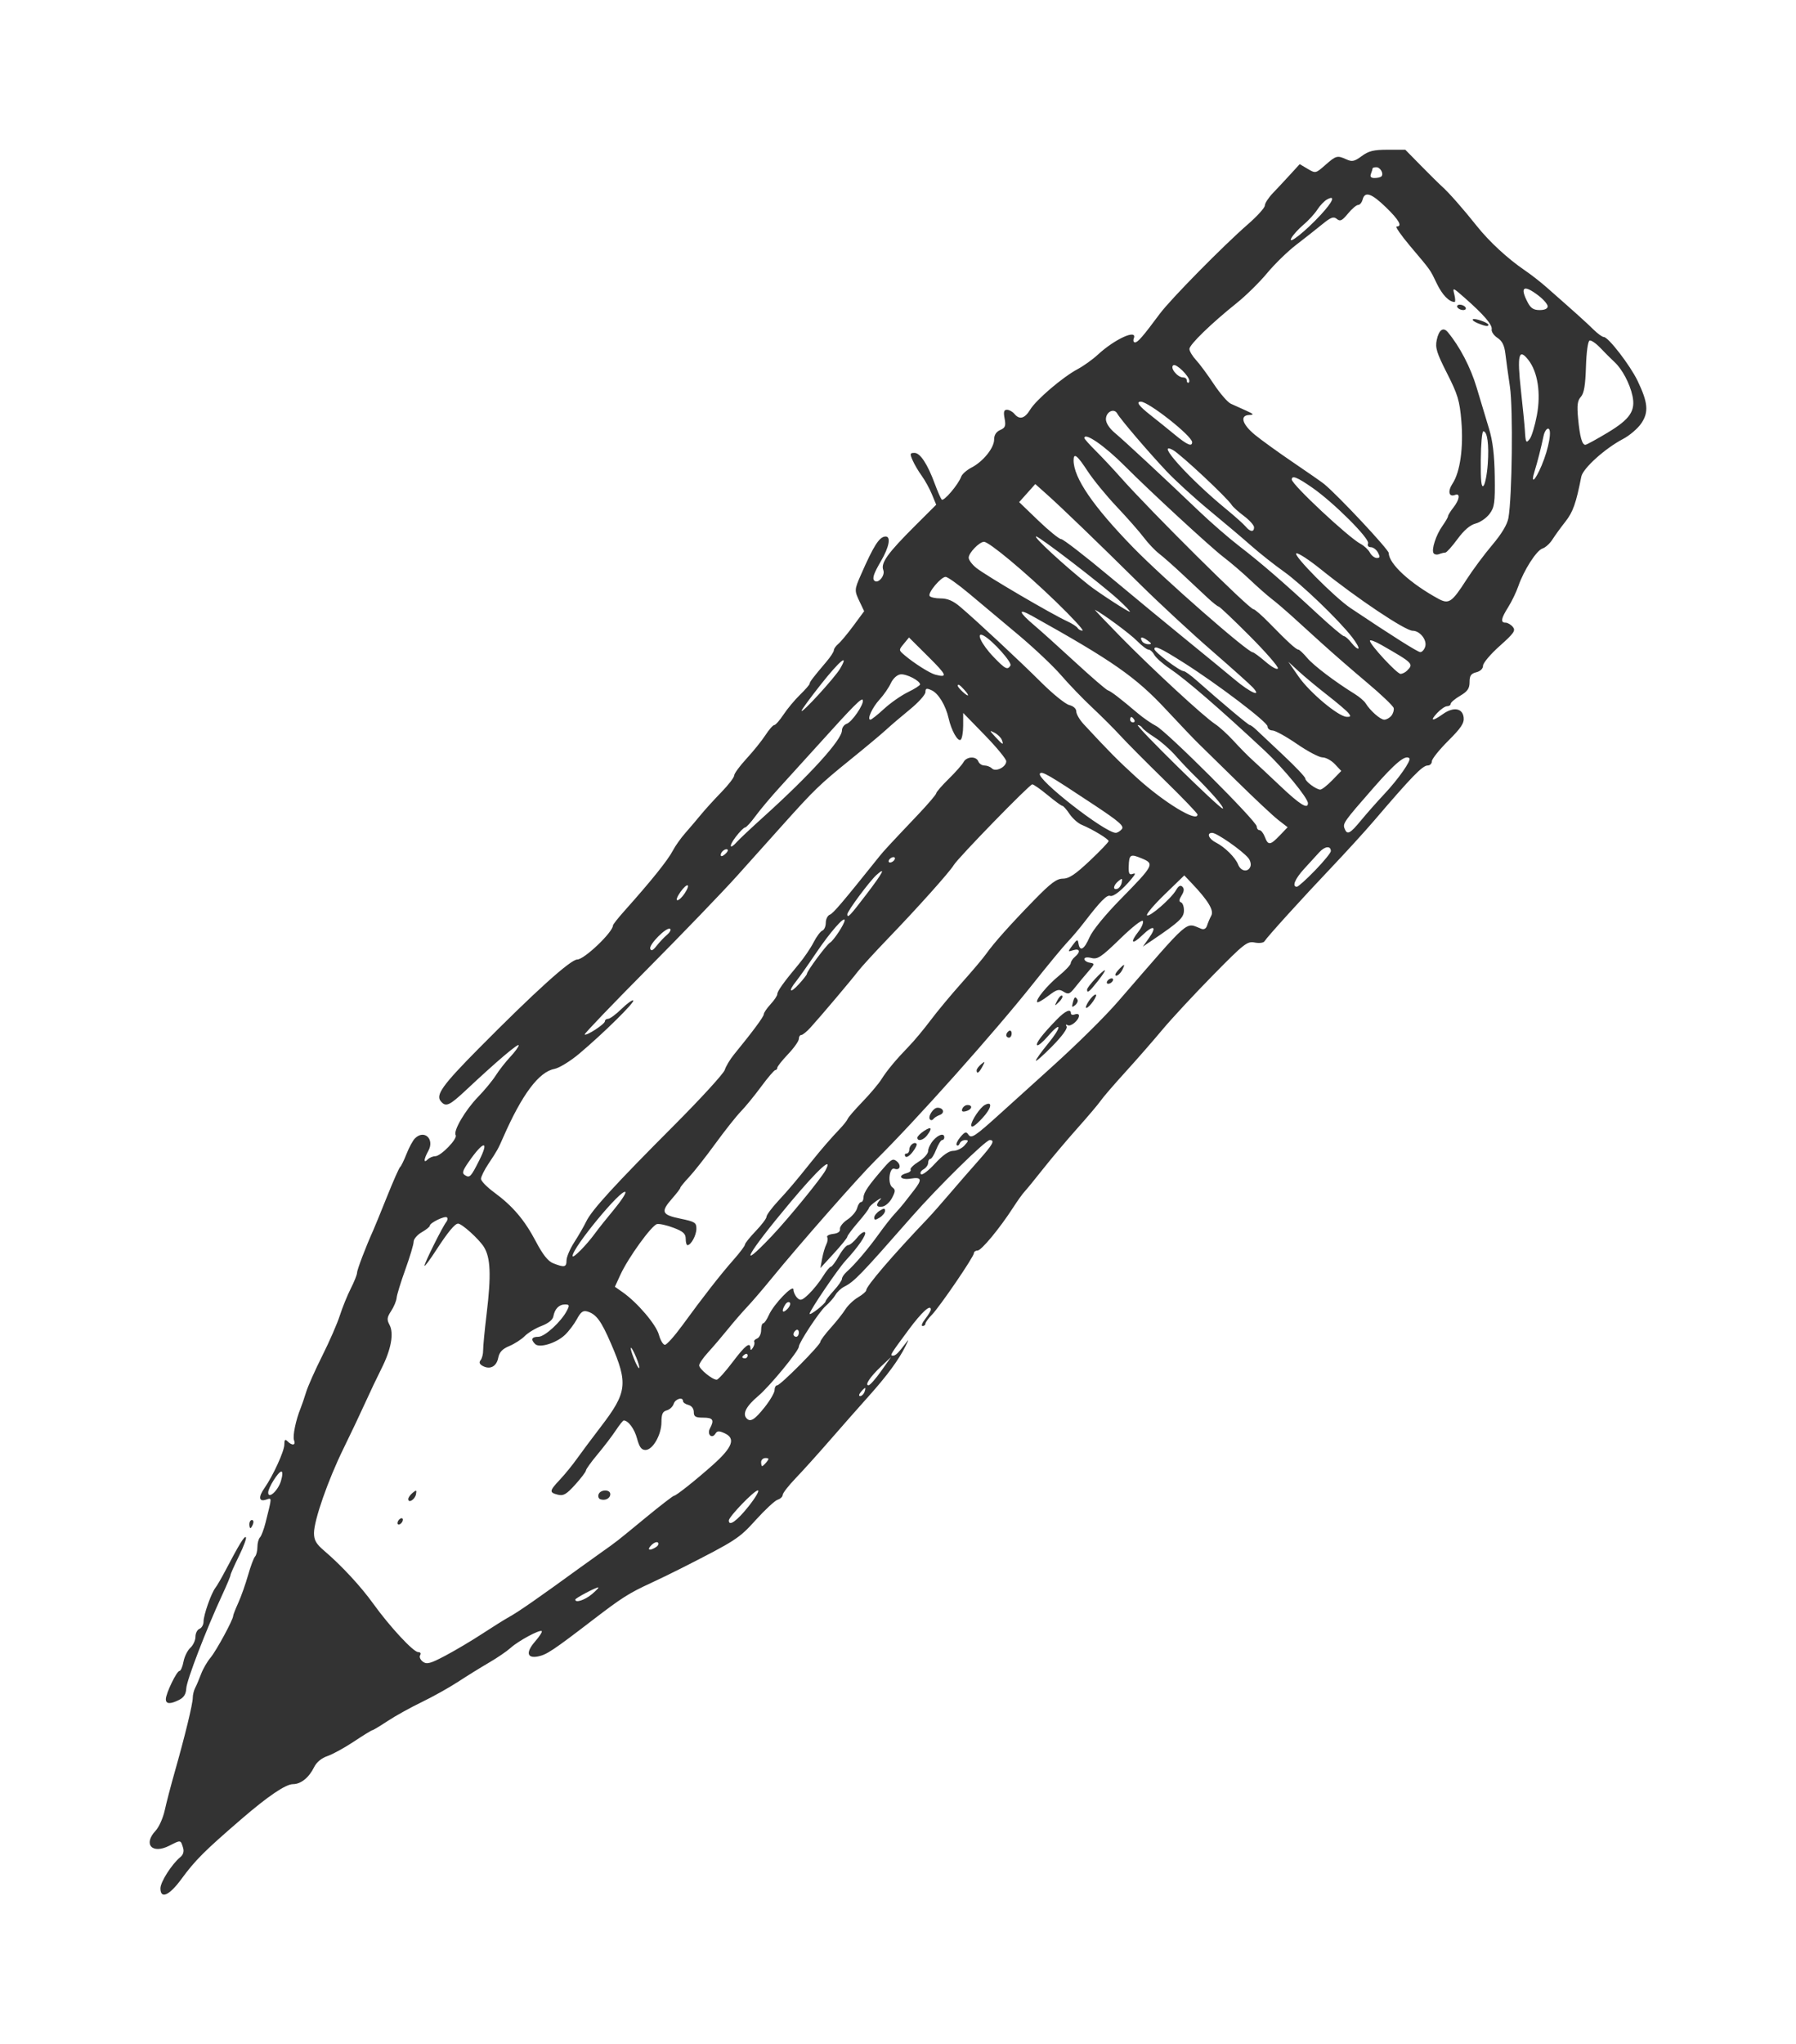 <?xml version="1.0" encoding="UTF-8" standalone="no"?>

<svg
   xmlns:dc="http://purl.org/dc/elements/1.1/"
   xmlns:cc="http://creativecommons.org/ns#"
   xmlns:rdf="http://www.w3.org/1999/02/22-rdf-syntax-ns#"
   xmlns:svg="http://www.w3.org/2000/svg"
   xmlns="http://www.w3.org/2000/svg"
   version="1.1"
   width="25"
   height="28.445"
   viewBox="0 0 600 682.693"
   id="svg2">
  <defs
     id="defs6" />
  <path
     d="m 53.595,630.575 c 0,-2.121 3.774,-8.043 6.62,-10.386 0.995,-0.82 1.319,-1.907 0.938,-3.15 -0.82,-2.675 -0.719,-2.659 -4.577,-0.691 -5.768,2.943 -8.862,-0.462 -4.571,-5.03 1.105,-1.177 2.469,-4.24 3.031,-6.807 0.562,-2.567 2.06,-8.312 3.329,-12.767 3.389,-11.892 6.028,-22.744 6.028,-24.783 0,-0.984 0.371,-2.492 0.825,-3.351 0.454,-0.859 1.335,-2.933 1.959,-4.607 0.624,-1.674 2.035,-4.116 3.137,-5.425 1.928,-2.291 7.578,-12.702 7.578,-13.964 0,-0.337 0.771,-2.312 1.714,-4.388 0.943,-2.076 2.405,-6.205 3.249,-9.175 0.844,-2.97 1.895,-5.784 2.335,-6.254 0.44,-0.47 0.8,-1.908 0.8,-3.195 0,-1.287 0.382,-2.724 0.848,-3.195 0.467,-0.47 1.304,-2.677 1.862,-4.904 2.225,-8.89 2.217,-8.356 0.114,-7.689 -2.356,0.748 -2.559,-0.904 -0.477,-3.876 2.842,-4.057 6.629,-12.321 6.641,-14.488 0.009,-1.715 0.251,-1.965 1.091,-1.125 1.546,1.546 2.809,1.333 2.158,-0.364 -0.525,-1.367 0.585,-6.772 2.198,-10.705 0.406,-0.99 1.232,-3.409 1.837,-5.375 0.604,-1.966 3.037,-7.433 5.405,-12.149 2.369,-4.716 5.008,-10.766 5.865,-13.446 0.857,-2.679 2.501,-6.729 3.653,-8.999 1.152,-2.27 2.096,-4.646 2.098,-5.279 0.004,-1.004 2.97,-8.778 5.398,-14.146 0.448,-0.99 2.518,-6.052 4.601,-11.249 2.083,-5.197 4.055,-9.652 4.382,-9.899 0.327,-0.247 1.29,-2.214 2.139,-4.37 0.849,-2.156 2.108,-4.484 2.798,-5.174 3.11,-3.11 6.677,0.198 4.484,4.159 -1.539,2.781 -1.657,4.301 -0.221,2.865 0.594,-0.594 1.729,-1.08 2.523,-1.08 1.878,0 7.567,-5.87 6.836,-7.053 -0.873,-1.412 3.227,-8.389 7.523,-12.805 2.135,-2.194 4.782,-5.407 5.882,-7.139 1.1,-1.732 3.272,-4.509 4.826,-6.17 1.555,-1.661 2.826,-3.407 2.826,-3.881 0,-0.876 -7.426,5.431 -17.398,14.775 -5.831,5.464 -6.929,5.958 -8.646,3.889 -1.752,-2.111 0.644,-5.434 12.703,-17.613 18.776,-18.963 30.668,-29.697 32.903,-29.697 2.342,0 11.934,-9.149 11.934,-11.383 0,-0.31 1.669,-2.432 3.709,-4.714 9.116,-10.2 14.657,-17.103 16.336,-20.349 0.768,-1.485 2.643,-4.117 4.166,-5.849 1.523,-1.732 3.887,-4.511 5.252,-6.176 1.366,-1.664 4.407,-5.003 6.758,-7.42 2.351,-2.416 4.275,-4.919 4.275,-5.561 0,-0.642 1.853,-3.175 4.119,-5.629 2.265,-2.454 5.105,-5.98 6.311,-7.836 1.206,-1.856 2.538,-3.375 2.961,-3.375 0.423,0 1.815,-1.581 3.094,-3.513 1.279,-1.932 3.762,-4.909 5.519,-6.615 1.757,-1.706 3.194,-3.36 3.194,-3.676 0,-0.583 1.195,-2.149 5.624,-7.366 1.361,-1.603 2.475,-3.318 2.475,-3.811 0,-0.493 0.669,-1.451 1.487,-2.13 0.818,-0.679 3.096,-3.412 5.062,-6.073 l 3.575,-4.839 -1.462,-3.066 c -1.847,-3.874 -1.84,-4.044 0.392,-9.129 4.284,-9.761 6.133,-12.645 8.173,-12.746 1.937,-0.096 1.274,3.495 -1.527,8.275 -2.356,4.019 -2.932,5.719 -2.189,6.451 1.239,1.22 3.714,-1.68 3.007,-3.523 -0.909,-2.369 1.452,-5.65 10.703,-14.872 l 6.972,-6.95 -1.436,-3.479 c -0.79,-1.913 -2.321,-4.693 -3.403,-6.178 -1.082,-1.485 -2.451,-3.813 -3.042,-5.174 -0.957,-2.203 -0.89,-2.475 0.617,-2.475 1.919,0 4.363,3.718 6.812,10.362 0.91,2.467 1.937,4.816 2.283,5.22 0.655,0.763 5.561,-4.995 6.526,-7.66 0.304,-0.84 1.851,-2.199 3.436,-3.019 3.885,-2.009 7.558,-6.559 7.558,-9.362 0,-1.511 0.688,-2.591 2.025,-3.178 1.7,-0.746 1.937,-1.36 1.475,-3.825 -0.421,-2.247 -0.236,-2.936 0.789,-2.936 0.737,0 1.844,0.607 2.46,1.35 1.725,2.078 3.464,1.617 5.302,-1.406 2.014,-3.311 10.849,-10.846 15.846,-13.512 1.98,-1.057 5.017,-3.23 6.749,-4.829 5.68,-5.244 13.264,-8.682 12.024,-5.45 -0.285,0.742 -0.106,1.35 0.398,1.35 0.933,0 2.664,-1.998 8.275,-9.554 3.622,-4.876 21.264,-22.785 29.507,-29.952 3.074,-2.673 5.589,-5.463 5.589,-6.202 0,-0.738 1.205,-2.601 2.679,-4.14 1.473,-1.539 4.095,-4.346 5.825,-6.238 l 3.146,-3.44 2.656,1.569 c 2.637,1.558 2.678,1.549 5.905,-1.284 3.621,-3.179 3.981,-3.273 7.096,-1.854 1.843,0.84 2.653,0.66 5.067,-1.125 C 457.256,50.405 458.918,50 463.642,50 l 5.838,0 5.302,5.399 c 2.916,2.97 6.026,6.04 6.91,6.823 2.243,1.985 7.194,7.603 11.668,13.239 4.125,5.196 10.398,10.989 16.037,14.81 1.98,1.341 5.219,3.862 7.199,5.602 9.683,8.508 13.481,11.926 15.772,14.195 1.374,1.361 2.921,2.475 3.438,2.475 1.5,0 8.797,9.466 11.275,14.627 3.489,7.265 3.772,10.447 1.262,14.175 -1.164,1.73 -3.923,4.093 -6.131,5.251 -6.038,3.168 -13.395,9.812 -13.938,12.587 -1.729,8.839 -2.778,11.807 -5.301,15.004 -1.563,1.98 -3.525,4.683 -4.36,6.006 -0.835,1.324 -2.317,2.66 -3.293,2.97 -2.005,0.636 -6.228,7.219 -8.098,12.622 -0.685,1.98 -2.197,5.11 -3.36,6.956 -2.416,3.836 -2.644,5.192 -0.874,5.192 0.682,0 1.768,0.637 2.414,1.415 1.012,1.22 0.406,2.099 -4.389,6.371 -3.06,2.726 -5.564,5.69 -5.564,6.586 0,0.989 -0.886,1.853 -2.25,2.195 -1.777,0.446 -2.25,1.134 -2.25,3.278 0,2.147 -0.658,3.101 -3.15,4.571 -1.732,1.022 -3.15,2.223 -3.15,2.669 0,0.446 -0.537,0.811 -1.193,0.811 -0.656,0 -2.144,1.012 -3.307,2.25 -2.567,2.733 -1.666,2.918 1.887,0.388 3.518,-2.505 6.577,-2.016 6.939,1.108 0.221,1.91 -0.826,3.495 -5.174,7.83 -2.998,2.989 -5.452,6.062 -5.452,6.829 0,0.767 -0.626,1.394 -1.391,1.394 -1.726,0 -5.302,3.681 -17.934,18.458 -2.957,3.459 -9.436,10.563 -14.399,15.786 -9.558,10.061 -21.229,22.929 -22.205,24.481 -0.321,0.511 -1.787,0.689 -3.259,0.394 -2.479,-0.496 -3.503,0.307 -13.97,10.954 -6.213,6.319 -13.809,14.498 -16.88,18.177 -3.071,3.679 -8.663,10.073 -12.426,14.21 -3.763,4.137 -7.426,8.389 -8.141,9.449 -0.714,1.06 -4.188,5.168 -7.72,9.127 -3.532,3.96 -8.697,10.077 -11.478,13.595 -2.781,3.518 -5.593,6.96 -6.247,7.649 -0.655,0.689 -2.367,3.076 -3.804,5.303 -4.5,6.972 -10.645,14.399 -11.914,14.399 -0.669,0 -1.217,0.393 -1.217,0.874 0,1.185 -11.442,17.94 -14.083,20.622 -1.163,1.181 -2.115,2.497 -2.115,2.925 0,0.427 -0.434,0.777 -0.965,0.777 -0.531,0 -0.126,-1.067 0.9,-2.371 1.026,-1.304 1.865,-2.709 1.865,-3.121 0,-1.921 -3.008,0.809 -7.368,6.687 -6.144,8.283 -6.401,8.704 -5.311,8.704 0.919,0 1.728,-0.779 4.204,-4.05 1.22,-1.611 1.222,-1.517 0.015,0.9 -2.309,4.623 -6.16,9.848 -12.346,16.75 -3.277,3.656 -9.127,10.292 -13.001,14.747 -3.874,4.455 -8.987,10.124 -11.363,12.599 -2.376,2.475 -4.321,4.978 -4.322,5.564 -0.002,0.585 -0.754,1.303 -1.672,1.594 -0.918,0.291 -4.196,3.324 -7.284,6.74 -5.615,6.21 -6.598,6.848 -24.793,16.095 -2.97,1.509 -7.627,3.771 -10.349,5.027 -7.263,3.35 -9.685,4.89 -19.323,12.285 -13.191,10.121 -15.437,11.617 -18.289,12.188 -3.75,0.75 -4.164,-1.372 -0.979,-5.019 1.442,-1.651 2.43,-3.193 2.197,-3.426 -0.623,-0.623 -7.79,3.232 -10.401,5.594 -1.237,1.119 -4.477,3.329 -7.199,4.911 -2.722,1.582 -7.379,4.466 -10.349,6.408 -2.97,1.943 -8.437,4.997 -12.149,6.788 -3.712,1.79 -8.843,4.636 -11.401,6.325 -2.559,1.688 -4.858,3.069 -5.111,3.069 -0.252,0 -3.018,1.701 -6.147,3.781 -3.128,2.079 -7.105,4.26 -8.838,4.846 -1.949,0.659 -3.634,2.048 -4.419,3.643 -1.749,3.551 -4.436,5.728 -7.072,5.728 -2.441,0 -8.376,4.014 -17.241,11.66 -12.415,10.708 -15.451,13.742 -20.08,20.062 -4.021,5.49 -6.983,6.788 -6.983,3.06 z M 161.134,545.558 c 3.465,-2.269 7.554,-4.821 9.087,-5.67 3.075,-1.704 9.731,-6.335 23.767,-16.537 1.362,-0.99 4.448,-3.2 6.859,-4.912 5.516,-3.917 4.603,-3.203 14.96,-11.718 4.828,-3.969 9.038,-7.217 9.356,-7.217 0.688,0 7.247,-5.207 12.912,-10.249 6.663,-5.931 7.78,-8.913 3.985,-10.642 -1.832,-0.835 -2.467,-0.807 -3.049,0.135 -1.175,1.901 -2.909,0.263 -1.838,-1.737 1.516,-2.833 1.036,-3.604 -2.247,-3.604 -2.597,0 -3.15,-0.331 -3.15,-1.884 0,-1.127 -0.723,-2.073 -1.8,-2.355 -0.99,-0.259 -1.8,-0.828 -1.8,-1.266 0,-1.531 -2.584,-0.779 -3.119,0.908 -0.297,0.936 -1.337,1.911 -2.31,2.166 -1.372,0.359 -1.771,1.241 -1.773,3.922 -0.005,4.253 -2.909,9.308 -5.348,9.308 -1.328,0 -2.037,-0.959 -2.798,-3.788 -0.875,-3.251 -2.887,-5.998 -4.449,-6.076 -0.247,-0.012 -1.452,1.493 -2.677,3.346 -1.225,1.853 -3.958,5.437 -6.074,7.965 -2.116,2.528 -3.864,4.958 -3.884,5.399 -0.02,0.442 -1.634,2.569 -3.586,4.728 -2.941,3.253 -3.937,3.828 -5.812,3.357 -2.922,-0.733 -2.85,-1.242 0.711,-5.033 1.627,-1.732 4.155,-4.832 5.617,-6.889 1.462,-2.057 5.092,-6.916 8.066,-10.799 8.78,-11.462 9.137,-14.407 3.367,-27.757 -3.284,-7.598 -4.923,-9.819 -7.897,-10.701 -1.418,-0.421 -2.19,0.142 -3.48,2.538 -0.912,1.693 -2.724,4.084 -4.027,5.312 -2.908,2.741 -8.512,4.447 -9.934,3.025 -1.55,-1.55 -1.16,-2.424 1.083,-2.424 2.136,0 7.658,-5.07 9.557,-8.774 0.9,-1.756 0.809,-2.025 -0.683,-2.025 -1.982,0 -3.404,1.477 -3.878,4.027 -0.205,1.103 -1.701,2.298 -3.945,3.15 -1.989,0.755 -4.507,2.274 -5.596,3.377 -1.089,1.102 -3.413,2.603 -5.165,3.335 -2.35,0.982 -3.324,2.028 -3.717,3.991 -0.576,2.88 -2.777,3.991 -5.21,2.629 -1.037,-0.581 -1.248,-1.193 -0.657,-1.907 0.479,-0.579 0.857,-2.065 0.84,-3.302 -0.017,-1.237 0.507,-6.704 1.164,-12.149 1.562,-12.942 1.324,-18.788 -0.913,-22.36 -1.653,-2.64 -7.355,-7.787 -8.627,-7.787 -1.062,0 -3.439,2.879 -7.314,8.86 -2.134,3.294 -3.889,5.631 -3.9,5.194 -0.022,-0.897 6.047,-13.072 7.27,-14.586 0.437,-0.54 0.544,-1.233 0.238,-1.539 -0.648,-0.648 -5.725,1.805 -5.733,2.77 -0.003,0.359 -1.218,1.342 -2.7,2.185 -1.482,0.843 -2.697,2.26 -2.7,3.15 -0.004,0.889 -1.249,5.059 -2.767,9.266 -1.519,4.207 -2.832,8.477 -2.919,9.489 -0.087,1.012 -0.908,2.985 -1.825,4.385 -1.403,2.141 -1.491,2.876 -0.551,4.631 1.524,2.847 0.544,8.199 -2.664,14.558 -1.439,2.851 -3.896,8.018 -5.462,11.483 -1.566,3.465 -4.834,10.349 -7.263,15.298 -5.169,10.534 -9.839,23.914 -9.839,28.192 0,2.36 0.72,3.622 3.342,5.856 5.804,4.946 12.267,11.911 16.456,17.736 5.494,7.638 13.403,16.159 14.998,16.159 0.756,0 1.036,0.436 0.665,1.036 -0.352,0.57 0.059,1.548 0.915,2.174 1.313,0.96 2.492,0.642 7.562,-2.044 3.303,-1.75 8.841,-5.038 12.305,-7.307 z M 132.787,508.609 c 0,-0.495 0.405,-1.15 0.9,-1.456 0.495,-0.306 0.9,-0.151 0.9,0.344 0,0.495 -0.405,1.15 -0.9,1.456 -0.495,0.306 -0.9,0.151 -0.9,-0.344 z m 3.6,-8.02 c 0,-0.476 0.654,-1.408 1.454,-2.071 1.258,-1.044 1.409,-0.978 1.125,0.49 -0.339,1.749 -2.579,3.122 -2.579,1.581 z m 64.169,0.074 c -0.591,-0.207 -0.851,-0.957 -0.579,-1.667 0.637,-1.659 3.903,-1.691 3.903,-0.038 0,1.406 -1.694,2.275 -3.324,1.705 z m -2.811,31.687 c 1.471,-1.237 2.424,-2.25 2.119,-2.25 -0.894,0 -7.682,3.595 -7.682,4.068 0,1.212 3.209,0.163 5.564,-1.818 z m 21.408,-15.713 c 0.728,-0.46 1.022,-1.139 0.653,-1.507 -0.369,-0.369 -1.355,0.014 -2.192,0.851 -1.626,1.626 -0.653,2.042 1.538,0.657 z m 30.873,-13.541 c 2.365,-2.966 3.783,-5.392 3.152,-5.392 -1.22,0 -9.701,8.788 -9.701,10.052 0,2.088 2.701,0.166 6.549,-4.66 z M 93.838,494.613 c 0.566,-1.843 0.632,-3.208 0.156,-3.208 -1.008,0 -4.394,5.394 -4.399,7.006 -0.007,2.344 3.254,-0.574 4.243,-3.797 z m 162.236,-6.358 c 0.918,-1.106 0.856,-1.35 -0.34,-1.35 -0.803,0 -1.46,0.607 -1.46,1.35 0,0.742 0.153,1.35 0.34,1.35 0.187,0 0.844,-0.607 1.46,-1.35 z m -0.675,-18.263 c 1.856,-2.325 3.375,-4.938 3.375,-5.806 0,-0.868 0.392,-1.579 0.871,-1.579 1.088,0 14.427,-13.439 14.427,-14.536 0,-0.442 1.538,-2.515 3.418,-4.607 1.88,-2.092 4.098,-4.89 4.929,-6.216 0.831,-1.326 2.735,-3.135 4.232,-4.019 1.496,-0.884 2.72,-1.93 2.72,-2.325 0,-1.399 8.774,-11.623 20.705,-24.128 1.242,-1.301 4.473,-4.963 7.182,-8.138 2.708,-3.175 7.058,-8.17 9.666,-11.1 4.798,-5.391 5.577,-6.821 3.716,-6.821 -1.392,0 -17.341,15.679 -26.089,25.647 -17.085,19.468 -19.148,21.605 -22.5,23.306 -1.075,0.545 -2.398,1.776 -2.942,2.735 -0.544,0.959 -2.05,2.672 -3.348,3.808 -2.044,1.788 -8.889,12.179 -8.889,13.493 0,1.412 -9.747,13.251 -13.549,16.457 -4.078,3.439 -5.387,6.005 -3.849,7.544 1.256,1.256 2.658,0.377 5.924,-3.714 z m 33.397,-5.135 c 0.285,-0.742 0.378,-1.35 0.206,-1.35 -0.171,0 -0.816,0.607 -1.432,1.35 -0.646,0.778 -0.733,1.35 -0.206,1.35 0.503,0 1.147,-0.607 1.432,-1.35 z m 5.553,-6.974 3.348,-4.725 -3.337,3.15 c -3.669,3.463 -5.562,6.299 -4.205,6.299 0.466,0 2.354,-2.126 4.195,-4.725 z m -49.649,-2.966 c 4.256,-5.651 5.96,-6.984 5.989,-4.683 0.009,0.772 0.273,0.715 0.841,-0.182 0.455,-0.719 0.653,-1.588 0.441,-1.931 -0.212,-0.343 0.22,-0.856 0.959,-1.14 0.74,-0.284 1.345,-1.541 1.345,-2.794 0,-1.253 0.306,-2.278 0.68,-2.278 0.374,0 1.22,-1.219 1.879,-2.709 1.623,-3.667 8.239,-10.532 8.239,-8.549 0,0.818 0.563,2.051 1.252,2.739 1.069,1.069 1.636,0.885 3.882,-1.262 1.447,-1.383 3.549,-4 4.671,-5.816 1.122,-1.816 2.338,-3.302 2.701,-3.302 0.363,0 1.571,-1.62 2.684,-3.6 1.113,-1.98 2.488,-3.6 3.057,-3.6 0.568,0 1.924,-1.114 3.011,-2.475 1.088,-1.361 2.273,-2.182 2.634,-1.824 0.661,0.655 -2.273,4.944 -6.493,9.491 -2.537,2.734 -12,16.691 -12,17.7 0,0.8 5.281,-3.309 5.35,-4.163 0.027,-0.341 1.265,-1.95 2.75,-3.575 1.485,-1.626 2.7,-3.383 2.7,-3.905 0,-0.522 0.709,-1.578 1.575,-2.347 2.717,-2.413 7.144,-7.606 10.695,-12.549 1.881,-2.618 4.243,-5.632 5.249,-6.698 1.006,-1.066 2.438,-2.717 3.182,-3.67 0.744,-0.953 2.262,-2.9 3.375,-4.328 2.816,-3.615 2.566,-4.477 -1.127,-3.878 -3.358,0.545 -4.509,-0.989 -1.36,-1.812 0.984,-0.257 1.589,-0.792 1.344,-1.189 -0.245,-0.396 0.974,-1.598 2.71,-2.671 1.735,-1.073 3.155,-2.665 3.155,-3.539 0,-0.874 0.756,-2.461 1.68,-3.526 1.759,-2.029 3.719,-2.575 3.719,-1.038 0,0.495 -0.329,0.9 -0.732,0.9 -0.403,0 -1.288,1.417 -1.968,3.15 -0.68,1.732 -1.565,3.15 -1.968,3.15 -0.403,0 -0.732,0.587 -0.732,1.305 0,0.718 -0.705,1.7 -1.567,2.182 -0.862,0.482 -1.234,1.211 -0.826,1.618 0.408,0.408 2.507,-1.182 4.665,-3.532 2.593,-2.823 4.658,-4.273 6.086,-4.273 1.189,0 2.895,-0.81 3.791,-1.8 1.399,-1.545 1.429,-1.8 0.214,-1.8 -0.778,0 -1.595,0.506 -1.816,1.125 -0.221,0.619 -0.67,0.879 -0.997,0.577 -0.328,-0.301 0.216,-1.516 1.208,-2.7 1.452,-1.733 1.964,-1.91 2.624,-0.908 1.029,1.561 2.046,0.892 11.096,-7.292 3.612,-3.267 11.076,-10.011 16.586,-14.987 8.971,-8.102 17.893,-16.918 22.529,-22.262 24.541,-28.289 22.161,-26.215 27.656,-24.106 0.916,0.351 1.613,-0.05 1.949,-1.121 0.288,-0.918 0.922,-2.409 1.41,-3.315 0.927,-1.722 -1.12,-5.082 -6.591,-10.82 l -2.448,-2.567 -6.542,6.338 c -3.598,3.486 -6.256,6.625 -5.906,6.975 0.767,0.767 8.05,-5.548 9.712,-8.421 0.822,-1.421 1.468,-1.757 2.122,-1.102 0.654,0.654 0.568,1.538 -0.284,2.902 -0.874,1.399 -0.932,2.059 -0.202,2.302 0.562,0.187 1.007,1.421 0.988,2.741 -0.034,2.387 -1.541,3.799 -10.588,9.918 l -3.133,2.119 2.027,-2.846 c 2.848,-4 1.51,-4.557 -2.233,-0.929 -3.435,3.33 -4.241,2.534 -1.264,-1.25 1.03,-1.309 1.701,-2.882 1.492,-3.496 -0.22,-0.645 -3.429,1.845 -7.608,5.904 -6.31,6.129 -7.528,6.945 -9.591,6.427 -1.415,-0.355 -2.363,-0.218 -2.363,0.342 0,0.514 0.814,1.064 1.808,1.222 1.722,0.274 1.696,0.416 -0.543,2.987 -1.293,1.485 -3.262,3.854 -4.376,5.264 -1.776,2.249 -2.248,2.426 -3.834,1.435 -1.56,-0.974 -2.262,-0.784 -5.106,1.385 -1.813,1.383 -3.477,2.335 -3.697,2.115 -0.712,-0.712 3.325,-5.619 7.281,-8.85 2.121,-1.732 3.881,-3.606 3.911,-4.164 0.03,-0.558 0.662,-1.519 1.405,-2.135 1.974,-1.638 1.648,-2.916 -0.565,-2.213 -1.9,0.603 -1.902,0.59 -0.225,-1.655 1.533,-2.052 1.717,-2.103 1.978,-0.547 0.469,2.8 1.916,1.971 3.678,-2.109 0.975,-2.259 5.197,-7.437 10.314,-12.652 11.207,-11.42 11.452,-11.886 7.201,-13.662 -3.876,-1.619 -4.287,-1.373 -4.42,2.647 -0.079,2.388 0.196,2.91 1.319,2.503 1.087,-0.394 0.998,-0.006 -0.381,1.655 -3.077,3.71 -6.076,6.091 -7.15,5.679 -1.075,-0.413 -3.291,1.838 -8.522,8.655 -1.709,2.227 -4.275,5.264 -5.703,6.749 -1.428,1.485 -6.616,7.762 -11.53,13.949 -12.848,16.177 -39.09,45.575 -52.691,59.027 -5.623,5.562 -25.375,28.013 -34.762,39.513 -2.828,3.465 -6.482,7.717 -8.121,9.449 -1.638,1.732 -4.549,5.096 -6.468,7.474 -1.919,2.378 -4.839,5.798 -6.49,7.6 -1.65,1.802 -3.001,3.77 -3.001,4.375 0,1.202 4.403,4.799 5.849,4.779 0.495,-0.007 2.868,-2.626 5.274,-5.821 z m 29.949,-34.605 c 0.317,-1.732 0.943,-3.867 1.392,-4.743 0.448,-0.876 0.587,-1.962 0.308,-2.413 -0.279,-0.451 0.614,-0.949 1.983,-1.106 1.612,-0.185 2.415,-0.762 2.277,-1.637 -0.117,-0.743 1.009,-2.16 2.502,-3.15 1.493,-0.989 2.949,-2.71 3.235,-3.824 0.286,-1.114 0.882,-2.025 1.323,-2.025 0.441,0 0.808,-0.709 0.814,-1.575 0.012,-1.597 1.756,-4.131 6.863,-9.975 2.436,-2.788 3.024,-3.069 4.265,-2.039 1.608,1.334 1.023,3.161 -0.789,2.465 -1.708,-0.656 -2.371,4.988 -0.727,6.191 1.098,0.803 1.087,1.298 -0.079,3.546 -0.746,1.437 -2.186,2.739 -3.2,2.894 -2.095,0.32 -2.369,-0.579 -0.72,-2.365 0.619,-0.67 0.024,-0.447 -1.322,0.495 -1.346,0.942 -2.459,1.992 -2.475,2.333 -0.015,0.341 -1.648,2.492 -3.628,4.779 -1.98,2.287 -3.6,4.459 -3.6,4.826 0,0.367 -2.025,2.873 -4.5,5.57 l -4.5,4.903 z m 17.422,-13.724 c 0,-0.628 0.81,-1.647 1.8,-2.265 1.444,-0.902 1.8,-0.899 1.8,0.017 0,0.628 -0.81,1.647 -1.8,2.265 -1.444,0.902 -1.8,0.899 -1.8,-0.017 z m 10.368,-20.442 c -0.316,-0.512 -0.146,-0.93 0.378,-0.93 0.524,0 0.953,-0.584 0.953,-1.297 0,-1.426 1.631,-2.772 2.412,-1.99 0.271,0.271 -0.331,1.54 -1.338,2.82 -1.067,1.357 -2.07,1.939 -2.405,1.397 z m 4.031,-6.226 c 0,-0.438 1.012,-1.46 2.25,-2.271 2.455,-1.609 2.874,-0.981 0.997,1.492 -1.258,1.657 -3.247,2.134 -3.247,0.778 z m 17.998,-4.198 c 0,-1.472 2.964,-5.883 4.509,-6.71 2.771,-1.483 2.295,1.075 -0.82,4.409 -2.474,2.648 -3.689,3.406 -3.689,2.3 z m -13.753,-1.86 c -0.883,-0.883 1.044,-3.945 2.483,-3.945 2.005,0 2.551,1.751 0.753,2.415 -0.898,0.332 -1.862,0.942 -2.143,1.357 -0.281,0.415 -0.773,0.492 -1.093,0.172 z m 10.767,-3.597 c 0.263,-0.686 1.043,-1.248 1.732,-1.248 1.87,0 1.514,1.522 -0.479,2.043 -1.215,0.318 -1.59,0.081 -1.254,-0.795 z m 4.786,-12.837 c 0,-0.434 0.674,-1.345 1.497,-2.025 1.358,-1.12 1.397,-1.046 0.418,0.79 -1.116,2.094 -1.915,2.61 -1.915,1.235 z m 19.798,-3.243 c 0,-0.404 1.832,-2.96 4.071,-5.679 4.648,-5.646 4.603,-7.852 -0.051,-2.467 -1.683,1.947 -3.305,3.294 -3.606,2.993 -0.577,-0.577 1.73,-3.592 6.531,-8.533 2.868,-2.952 4.755,-3.788 4.755,-2.108 0,0.479 0.607,0.639 1.35,0.354 0.742,-0.285 1.35,-0.099 1.35,0.414 0,1.519 -2.765,3.826 -3.811,3.179 -0.575,-0.356 -0.705,-0.174 -0.319,0.449 0.387,0.626 -1.548,3.276 -4.81,6.589 -3.002,3.048 -5.457,5.212 -5.457,4.808 z m -9.899,-8.513 c 0,-0.466 0.405,-1.097 0.9,-1.403 0.495,-0.306 0.9,0.075 0.9,0.847 0,0.772 -0.405,1.403 -0.9,1.403 -0.495,0 -0.9,-0.381 -0.9,-0.847 z m 22.223,-10.801 c 0.535,-2.044 0.827,-2.241 1.561,-1.053 0.271,0.439 -0.078,1.272 -0.776,1.851 -1.037,0.861 -1.181,0.715 -0.785,-0.798 z m 5.306,-0.501 c 0.811,-1.237 1.851,-2.25 2.313,-2.25 0.99,0 -2.072,4.43 -3.091,4.471 -0.383,0.016 -0.032,-0.984 0.778,-2.221 z m -10.464,-0.302 c 0.593,-1.156 1.325,-1.855 1.626,-1.553 0.302,0.302 -0.183,1.247 -1.078,2.102 -1.555,1.485 -1.579,1.461 -0.548,-0.548 z m 9.931,-3.614 c 0,-0.866 5.135,-6.433 5.933,-6.433 0.285,0 -0.765,1.62 -2.333,3.6 -2.894,3.654 -3.6,4.209 -3.6,2.833 z m 6.749,-2.833 c 0.306,-0.495 0.961,-0.9 1.456,-0.9 0.495,0 0.65,0.405 0.344,0.9 -0.306,0.495 -0.961,0.9 -1.456,0.9 -0.495,0 -0.65,-0.405 -0.344,-0.9 z m 3.6,-3.6 c 0.896,-0.99 1.783,-1.8 1.971,-1.8 0.188,0 -0.091,0.81 -0.621,1.8 -0.53,0.99 -1.417,1.8 -1.971,1.8 -0.554,0 -0.275,-0.81 0.621,-1.8 z M 212.527,453.255 c -1.857,-4.445 -2.549,-4.126 -0.786,0.362 0.78,1.985 1.581,3.446 1.78,3.247 0.199,-0.199 -0.248,-1.823 -0.994,-3.609 z m 37.247,-0.6 c 0,-0.524 -0.405,-0.703 -0.9,-0.397 -0.495,0.306 -0.9,0.735 -0.9,0.953 0,0.218 0.405,0.397 0.9,0.397 0.495,0 0.9,-0.429 0.9,-0.953 z m -21.806,-10.086 c 6.927,-9.511 12.778,-17.003 17.099,-21.892 2.094,-2.37 3.808,-4.652 3.808,-5.072 0,-0.42 1.62,-2.449 3.6,-4.509 1.98,-2.06 3.6,-4.216 3.6,-4.79 0,-0.574 1.721,-2.905 3.825,-5.179 3.677,-3.976 5.703,-6.37 11.193,-13.222 3.32,-4.144 6.477,-7.788 9.407,-10.86 1.307,-1.37 2.522,-2.907 2.7,-3.416 0.178,-0.509 2.394,-3.071 4.924,-5.694 2.531,-2.623 5.369,-5.983 6.307,-7.468 1.955,-3.093 4.826,-6.538 9.339,-11.206 1.732,-1.792 4.949,-5.657 7.148,-8.591 2.199,-2.933 6.856,-8.529 10.349,-12.435 3.493,-3.906 7.161,-8.247 8.151,-9.647 2.599,-3.675 7.994,-9.723 16.021,-17.96 5.621,-5.768 7.548,-7.205 9.657,-7.205 2.012,0 4.128,-1.408 8.951,-5.958 3.474,-3.277 6.316,-6.243 6.316,-6.591 0,-0.69 -5.408,-3.96 -8.999,-5.441 -1.237,-0.51 -3.06,-2.137 -4.05,-3.615 -0.99,-1.478 -2.059,-2.688 -2.377,-2.69 -0.317,-0.002 -2.537,-1.622 -4.933,-3.602 -2.396,-1.98 -4.711,-3.6 -5.144,-3.6 -0.91,0 -24.891,24.647 -26.242,26.97 -1.272,2.187 -12.029,14.203 -21.755,24.302 -4.541,4.715 -9.183,9.787 -10.314,11.272 -2.228,2.923 -12.155,14.666 -15.786,18.673 -1.233,1.361 -2.613,2.475 -3.066,2.475 -0.453,0 -0.824,0.59 -0.824,1.312 0,0.722 -1.62,3.015 -3.6,5.096 -1.98,2.081 -3.6,4.123 -3.6,4.537 0,0.414 -0.304,0.77 -0.675,0.79 -0.371,0.02 -2.497,2.507 -4.725,5.526 -2.227,3.019 -5.276,6.748 -6.775,8.287 -1.499,1.539 -5.346,6.396 -8.549,10.793 -3.203,4.397 -7.14,9.399 -8.749,11.114 -1.609,1.715 -2.925,3.328 -2.925,3.585 0,0.256 -1.215,1.85 -2.7,3.541 -3.941,4.488 -3.55,5.466 2.7,6.757 4.909,1.014 5.397,1.323 5.371,3.41 -0.028,2.211 -1.807,5.444 -2.995,5.444 -0.317,0 -0.576,-0.957 -0.576,-2.127 0,-1.691 -0.827,-2.443 -4.035,-3.668 -2.219,-0.848 -4.707,-1.409 -5.528,-1.247 -1.77,0.348 -9.622,11.193 -12.249,16.916 l -1.846,4.023 2.605,1.826 c 4.901,3.436 11.165,10.787 12.099,14.2 0.508,1.856 1.415,3.368 2.014,3.36 0.6,-0.008 3.224,-2.944 5.831,-6.524 z m 38.905,2.436 c 0,-0.772 -0.405,-1.153 -0.9,-0.847 -0.495,0.306 -0.9,0.937 -0.9,1.403 0,0.466 0.405,0.847 0.9,0.847 0.495,0 0.9,-0.631 0.9,-1.403 z m -3.027,-10.023 c -0.369,-0.369 -1.047,-0.075 -1.507,0.653 -1.386,2.191 -0.97,3.165 0.657,1.538 0.837,-0.837 1.22,-1.823 0.851,-2.192 z m -74.59,-14.061 c 0,-1.149 1.161,-3.883 2.581,-6.074 1.42,-2.192 3.223,-5.318 4.008,-6.947 1.848,-3.838 9.448,-12.149 29.403,-32.158 8.898,-8.922 16.491,-17.224 16.874,-18.448 0.383,-1.225 1.755,-3.522 3.049,-5.105 6.328,-7.742 10.003,-12.706 10.003,-13.514 0,-0.491 1.012,-1.985 2.25,-3.32 1.237,-1.335 2.25,-2.849 2.25,-3.364 0,-1.007 2.191,-4.067 7.199,-10.054 1.732,-2.071 3.947,-5.331 4.922,-7.244 0.975,-1.913 2.291,-3.678 2.925,-3.921 0.634,-0.243 1.152,-1.424 1.152,-2.624 0,-1.2 0.609,-2.415 1.353,-2.701 1.145,-0.44 4.009,-3.807 16.637,-19.566 1.442,-1.8 3.175,-3.67 12.831,-13.848 3.341,-3.522 6.077,-6.73 6.081,-7.129 0.004,-0.399 1.864,-2.549 4.135,-4.776 2.271,-2.227 4.509,-4.758 4.974,-5.624 1.036,-1.928 4.248,-2.074 4.957,-0.225 0.285,0.742 1.204,1.35 2.042,1.35 0.838,0 1.966,0.442 2.507,0.983 1.276,1.276 4.776,-0.482 4.776,-2.4 0,-0.744 -3.237,-4.679 -7.194,-8.742 l -7.194,-7.389 -0.005,4.221 c -0.003,2.322 -0.393,4.461 -0.867,4.754 -0.984,0.608 -3.095,-3.184 -3.993,-7.176 -0.967,-4.299 -3.408,-8.335 -5.663,-9.362 -1.738,-0.792 -2.082,-0.692 -2.085,0.607 -0.002,0.856 -2.33,3.452 -5.174,5.769 -2.844,2.318 -6.404,5.357 -7.911,6.755 -1.507,1.398 -6.974,5.964 -12.149,10.147 -10.027,8.106 -11.91,9.924 -22.457,21.69 -3.712,4.141 -10.575,11.795 -15.25,17.008 -4.675,5.214 -18.125,19.179 -29.889,31.035 -11.764,11.856 -21.222,21.722 -21.019,21.925 0.568,0.568 6.764,-3.47 6.764,-4.409 0,-0.455 0.489,-0.827 1.087,-0.827 0.598,0 2.615,-1.492 4.483,-3.316 1.868,-1.824 3.626,-3.086 3.907,-2.806 0.579,0.579 -9.925,10.926 -18.026,17.754 -2.998,2.527 -6.71,4.801 -8.345,5.113 -5.169,0.985 -10.789,8.502 -17.084,22.851 -1.754,3.999 -1.96,4.368 -4.943,8.847 -1.361,2.044 -2.475,4.297 -2.475,5.007 0,0.71 1.977,2.743 4.394,4.517 6.215,4.562 10.172,9.22 13.965,16.437 2.278,4.336 4.041,6.556 5.738,7.227 3.755,1.485 4.475,1.336 4.475,-0.929 z m 9.674,-9.252 c 0.99,-1.366 3.773,-4.857 6.185,-7.759 2.412,-2.902 4.124,-5.537 3.805,-5.856 -1.259,-1.259 -17.639,18.575 -17.639,21.357 0,1.097 4.665,-3.625 7.649,-7.742 z m 59.007,0.993 c 5.496,-5.805 16.446,-19.21 17.828,-21.823 2.677,-5.063 -2.362,-0.489 -11.649,10.574 -14.609,17.404 -18.207,23.954 -6.179,11.249 z m -97.832,-25.182 c 3.47,-6.891 1.392,-6.583 -3.532,0.523 -2.084,3.007 -2.301,3.786 -1.241,4.442 1.598,0.988 1.97,0.601 4.773,-4.964 z m 109.467,-62.282 c 0,-0.899 6.523,-9.699 7.714,-10.406 1.251,-0.743 4.885,-6.29 4.885,-7.457 0,-1.573 -4.861,3.975 -9.482,10.822 -2.678,3.968 -5.68,8.226 -6.672,9.464 -2.822,3.52 -2.151,4.338 0.856,1.045 1.485,-1.626 2.7,-3.186 2.7,-3.468 z m -46.732,-13.036 c 0.977,-0.83 1.428,-1.724 1.004,-1.987 -1.161,-0.718 -7.086,5.235 -6.616,6.647 0.292,0.877 0.896,0.604 2.122,-0.962 0.943,-1.203 2.513,-2.868 3.49,-3.698 z m 66.457,-13.314 c 5.697,-7.469 6.831,-9.609 3.543,-6.688 -2.277,2.023 -9.77,12.103 -9.77,13.143 0,1.467 0.877,0.557 6.226,-6.455 z m -60.569,-0.502 c 2.167,-3.307 0.905,-3.73 -1.414,-0.474 -1.078,1.513 -1.536,2.752 -1.019,2.752 0.517,0 1.612,-1.025 2.433,-2.278 z m 146.012,-3.617 c 0.284,-1.468 0.133,-1.534 -1.125,-0.49 -1.72,1.427 -1.934,3.096 -0.329,2.561 0.619,-0.206 1.273,-1.138 1.454,-2.071 z m 64.59,-4.057 c 2.901,-2.999 5.274,-5.901 5.274,-6.449 0,-1.87 -1.994,-1.666 -3.874,0.395 -1.032,1.132 -3.316,3.633 -5.076,5.558 -3.059,3.347 -4.108,5.948 -2.399,5.948 0.44,0 3.174,-2.454 6.074,-5.453 z m -21.594,-1.308 c 0.287,-0.749 -0.029,-2.025 -0.702,-2.837 -2.103,-2.534 -10.527,-8.401 -12.062,-8.401 -1.976,0 -1.191,2.013 1.266,3.249 2.926,1.472 6.499,5.012 7.393,7.324 0.89,2.305 3.324,2.699 4.105,0.663 z m -118.917,-2.238 c 0.306,-0.495 0.151,-0.9 -0.344,-0.9 -0.495,0 -1.15,0.405 -1.456,0.9 -0.306,0.495 -0.151,0.9 0.344,0.9 0.495,0 1.15,-0.405 1.456,-0.9 z m -55.713,-3.368 c -0.624,-0.624 -2.331,0.644 -2.331,1.732 0,0.597 0.516,0.528 1.372,-0.181 0.754,-0.626 1.186,-1.324 0.96,-1.55 z m 3.163,-2.706 c 0.767,-0.866 4.758,-4.612 8.869,-8.324 15.559,-14.051 26.132,-25.711 26.132,-28.817 0,-0.912 0.709,-1.903 1.575,-2.202 1.804,-0.622 5.848,-6.557 5.395,-7.916 -0.316,-0.947 -2.921,1.668 -15.03,15.087 -4.019,4.455 -9.716,10.731 -12.659,13.949 -2.943,3.217 -6.607,7.57 -8.142,9.674 -1.535,2.104 -3.113,3.825 -3.506,3.825 -0.393,0 -1.796,1.417 -3.118,3.15 -2.444,3.204 -2.061,4.448 0.484,1.575 z m 181.275,-2.065 2.625,-2.74 -3.132,-2.427 c -1.722,-1.335 -7.866,-7.088 -13.652,-12.783 -5.786,-5.696 -11.58,-11.369 -12.875,-12.606 -1.295,-1.237 -6.28,-6.461 -11.078,-11.607 -10.008,-10.736 -17.799,-16.173 -44.583,-31.112 -4.971,-2.773 -4.635,-1.371 0.763,3.181 1.98,1.67 8.054,7.137 13.499,12.149 5.444,5.012 10.387,9.277 10.984,9.477 1.105,0.37 4.069,2.641 10.003,7.665 1.821,1.541 4.584,3.453 6.14,4.249 3.499,1.789 33.616,31.854 33.616,33.559 0,0.68 0.415,1.236 0.922,1.236 0.507,0 1.307,1.012 1.778,2.25 1.104,2.903 1.803,2.835 4.988,-0.49 z m -52.766,-2.11 c 0.843,-1.016 -0.868,-2.514 -9.114,-7.978 -15.514,-10.281 -17.662,-11.522 -18.262,-10.551 -1.162,1.879 21.686,19.712 25.324,19.765 0.558,0.008 1.482,-0.548 2.053,-1.236 z m 79.904,-2.909 c 1.881,-2.288 5.373,-6.236 7.76,-8.774 4.73,-5.029 9.102,-11.271 8.391,-11.981 -1.274,-1.274 -4.699,1.539 -11.929,9.798 -9.99,11.412 -10.373,11.953 -9.705,13.693 0.85,2.216 1.802,1.741 5.483,-2.737 z m -54.625,-1.963 c 0,-0.398 -4.961,-5.568 -11.024,-11.489 -6.063,-5.921 -12.68,-12.582 -14.705,-14.8 -2.025,-2.219 -6.272,-6.464 -9.439,-9.433 -3.167,-2.97 -7.863,-7.845 -10.435,-10.833 -2.572,-2.989 -9.008,-9.063 -14.302,-13.499 -5.294,-4.436 -12.647,-10.596 -16.339,-13.689 -3.693,-3.093 -7.248,-5.624 -7.9,-5.624 -1.552,0 -6.007,5.31 -5.349,6.376 0.28,0.453 1.95,0.824 3.712,0.824 2.27,0 4.155,0.807 6.471,2.772 5.518,4.681 19.807,18.004 27.138,25.305 3.827,3.811 8.02,7.196 9.318,7.522 1.417,0.356 2.359,1.219 2.359,2.161 0,0.863 1.114,2.771 2.475,4.24 8.405,9.071 11.498,12.191 17.592,17.744 9.215,8.396 20.429,15.217 20.429,12.426 z m 5.834,-5.801 c -1.856,-2.104 -4.839,-5.242 -6.629,-6.974 -1.79,-1.732 -4.76,-4.857 -6.6,-6.945 -1.84,-2.087 -4.944,-4.804 -6.899,-6.038 -1.954,-1.234 -3.814,-2.664 -4.132,-3.179 -0.318,-0.515 -0.999,-0.936 -1.513,-0.936 -1.11,0 27.233,27.856 28.368,27.88 0.429,0.009 -0.739,-1.704 -2.594,-3.808 z m 31.062,2.033 c 0,-1.756 -8.201,-11.733 -14.399,-17.517 -15.098,-14.089 -26.31,-23.776 -31.84,-27.509 -2.29,-1.545 -4.581,-3.59 -5.091,-4.543 -0.51,-0.953 -1.379,-1.733 -1.93,-1.733 -0.551,0 -2.285,-1.316 -3.853,-2.925 -2.268,-2.326 -11.538,-9.171 -14.046,-10.371 -0.284,-0.136 3.567,3.914 8.557,8.999 10.542,10.742 27.792,26.662 31.57,29.135 1.436,0.94 4.247,3.502 6.247,5.694 2,2.192 4.797,5.026 6.216,6.299 1.418,1.273 5.67,5.244 9.449,8.826 6.431,6.094 9.12,7.759 9.12,5.646 z m 8.089,-7.647 3.043,-3.139 -2.123,-2.26 c -1.168,-1.243 -3.033,-2.26 -4.144,-2.26 -1.111,0 -4.96,-2.025 -8.552,-4.5 -3.592,-2.475 -7.269,-4.5 -8.171,-4.5 -0.902,0 -1.64,-0.609 -1.64,-1.354 0,-1.438 -16.853,-14.232 -28.128,-21.354 -7.67,-4.845 -9.668,-5.769 -9.668,-4.47 0,0.987 8.491,7.38 9.801,7.38 0.439,0 2.361,1.384 4.272,3.075 8.576,7.588 17.326,14.923 17.802,14.923 0.287,0 1.259,0.709 2.161,1.575 0.902,0.866 4.951,4.677 8.999,8.469 4.048,3.792 7.359,7.286 7.359,7.764 0,0.995 3.574,3.672 4.998,3.743 0.522,0.026 2.318,-1.366 3.991,-3.092 z m -110.363,-13.534 c -0.29,-0.756 -1.391,-1.824 -2.446,-2.372 -1.765,-0.917 -1.744,-0.807 0.263,1.375 2.51,2.728 2.92,2.916 2.184,0.997 z m 44.23,-6.724 c -0.306,-0.495 -0.735,-0.9 -0.953,-0.9 -0.218,0 -0.397,0.405 -0.397,0.9 0,0.495 0.429,0.9 0.953,0.9 0.524,0 0.703,-0.405 0.397,-0.9 z m -83.583,-3.604 c 2.15,-1.982 5.739,-4.492 7.975,-5.579 2.236,-1.086 4.065,-2.253 4.065,-2.592 0,-1.245 -4.664,-3.627 -6.569,-3.354 -1.145,0.164 -2.482,1.406 -3.209,2.98 -0.685,1.485 -2.365,3.915 -3.734,5.399 -2.451,2.659 -4.313,6.749 -3.073,6.749 0.349,0 2.394,-1.622 4.544,-3.604 z m 169.488,2.297 c 0.596,-0.719 0.95,-1.879 0.785,-2.579 -0.165,-0.7 -4.146,-4.501 -8.848,-8.447 -4.702,-3.946 -11.586,-9.932 -15.298,-13.303 -3.712,-3.371 -8.369,-7.596 -10.349,-9.389 -1.98,-1.793 -4.814,-4.195 -6.299,-5.338 -1.485,-1.143 -4.725,-4 -7.199,-6.349 -2.475,-2.349 -6.474,-5.773 -8.886,-7.609 -4.255,-3.237 -24.582,-21.983 -32.904,-30.343 -6.756,-6.787 -13.554,-11.482 -13.554,-9.36 0,0.256 1.721,2.179 3.825,4.275 2.104,2.095 5.799,6.037 8.212,8.759 10.154,11.456 43.052,44.095 44.444,44.095 0.445,0 2.88,2.126 5.41,4.725 5.987,6.148 8.863,8.774 9.612,8.774 0.333,0 1.647,1.237 2.919,2.748 2.151,2.556 9.257,7.946 15.889,12.053 1.557,0.964 3.203,2.368 3.659,3.119 1.496,2.467 4.914,5.477 6.22,5.477 0.704,0 1.769,-0.588 2.365,-1.307 z m -14.388,-0.973 c -0.63,-0.759 -3.818,-3.462 -7.084,-6.006 -3.267,-2.544 -7.517,-6.074 -9.446,-7.844 l -3.507,-3.218 3.467,4.982 c 3.712,5.334 13.256,13.318 16.031,13.41 1.413,0.047 1.5,-0.166 0.54,-1.324 z M 280.648,223.301 c 3.174,-5.406 -0.173,-2.652 -6.477,5.33 -3.518,4.454 -6.397,8.389 -6.397,8.744 0,1.068 11.124,-11.092 12.875,-14.074 z m 41.57,7.13 c -1.601,-1.769 -2.25,-2.177 -2.25,-1.414 0,0.579 2.75,3.214 3.353,3.214 0.289,0 -0.208,-0.81 -1.104,-1.8 z m 96.364,-0.818 c -0.855,-0.945 -7.075,-6.513 -13.822,-12.374 -6.747,-5.861 -17.391,-15.717 -23.653,-21.904 -14.67,-14.493 -26.372,-25.772 -31.317,-30.185 l -3.925,-3.502 -2.695,3.017 -2.695,3.017 6.428,6.178 c 3.535,3.398 6.967,6.178 7.625,6.178 0.659,0 7.873,5.568 16.031,12.374 8.158,6.806 19.814,16.423 25.903,21.373 6.088,4.949 13.337,10.898 16.108,13.219 5.143,4.306 9.103,6.027 6.013,2.611 z m -108.342,-10.206 -6.564,-6.524 -1.738,2.106 c -1.726,2.091 -1.724,2.118 0.272,3.82 3.118,2.658 8.424,6.015 10.254,6.487 4.236,1.093 3.897,0.196 -2.225,-5.889 z m 159.833,4.545 c 2.267,-2.267 2.025,-2.509 -8.594,-8.585 -2.104,-1.204 -3.825,-1.829 -3.825,-1.391 0,1.294 9.043,11.055 10.241,11.055 0.604,0 1.584,-0.486 2.178,-1.08 z m -52.588,-11.586 c -5.377,-5.393 -10.039,-9.811 -10.361,-9.818 -0.322,-0.007 -1.996,-1.329 -3.72,-2.938 -1.724,-1.609 -5.51,-5.152 -8.414,-7.874 -2.904,-2.722 -6.397,-5.806 -7.764,-6.852 -1.366,-1.046 -3.669,-3.476 -5.116,-5.399 -1.448,-1.923 -5.502,-6.534 -9.011,-10.246 -3.508,-3.712 -7.888,-9.06 -9.732,-11.885 -3.502,-5.363 -4.703,-6.291 -4.703,-3.633 0,5.841 6.493,15.336 19.918,29.125 9.954,10.224 38.225,34.987 39.944,34.987 0.327,0 2.273,1.436 4.324,3.192 2.124,1.818 3.875,2.752 4.07,2.169 0.187,-0.562 -4.058,-5.435 -9.435,-10.828 z m -79.917,9.883 c 0.623,-1.008 -5.927,-8.329 -8.911,-9.961 -2.89,-1.581 -0.854,2.822 3.294,7.121 3.904,4.046 4.642,4.419 5.617,2.841 z m 138.554,-6.28 c 0.704,-2.217 -1.744,-5.335 -4.188,-5.335 -2.462,0 -18.629,-10.817 -30.693,-20.535 -3.883,-3.128 -7.549,-5.517 -8.147,-5.31 -1.342,0.465 12.757,14.703 18.109,18.286 13.749,9.205 22.342,14.631 23.263,14.69 0.585,0.037 1.331,-0.771 1.656,-1.796 z m -24.426,-3.204 c -4.538,-5.837 -16.937,-17.739 -22.844,-21.929 -3.14,-2.227 -8.003,-6.074 -10.808,-8.549 -2.804,-2.475 -9.144,-7.835 -14.087,-11.911 -4.944,-4.077 -11.386,-9.962 -14.317,-13.079 -6.167,-6.559 -15.322,-17.28 -16.4,-19.206 -1.077,-1.924 -3.777,-0.554 -3.777,1.917 0,1.24 1.176,3.053 2.925,4.51 3.164,2.635 16.58,15.102 28.122,26.131 3.96,3.784 10.034,9.061 13.499,11.727 7.332,5.642 14.787,12.09 26.088,22.562 4.449,4.123 8.441,7.496 8.87,7.496 0.429,0 1.593,1.034 2.587,2.297 0.994,1.263 2.016,2.088 2.272,1.833 0.256,-0.256 -0.702,-1.965 -2.127,-3.798 z m -68.337,1.092 c -1.885,-1.378 -2.739,-1.227 -1.785,0.317 0.326,0.528 1.254,0.96 2.062,0.96 1.228,0 1.183,-0.209 -0.277,-1.276 z m -30.545,-12.873 c -10.456,-10.114 -22.384,-20.047 -24.073,-20.047 -1.572,0 -5.179,3.754 -5.124,5.331 0.027,0.78 1.193,2.319 2.59,3.42 3.377,2.662 24.993,15.333 30.37,17.803 1.575,0.723 3.117,1.726 3.428,2.229 0.311,0.502 1.047,0.897 1.636,0.877 0.589,-0.02 -3.383,-4.346 -8.827,-9.613 z m 20.698,-0.835 c -5.617,-5.125 -26.31,-21.012 -27.367,-21.012 -1.131,0 9.328,9.655 17.559,16.209 2.974,2.368 13.139,8.99 13.735,8.948 0.315,-0.022 -1.452,-1.887 -3.927,-4.145 z m 116.338,-6.472 c 2.117,-3.295 6.016,-8.546 8.665,-11.67 3.118,-3.677 5.026,-6.849 5.412,-8.999 1.246,-6.941 1.595,-36.575 0.516,-43.816 -0.59,-3.96 -1.277,-8.939 -1.527,-11.065 -0.329,-2.8 -1.06,-4.262 -2.651,-5.305 -1.208,-0.792 -2.075,-2.073 -1.925,-2.848 0.289,-1.5 -2.653,-4.92 -9.111,-10.591 -3.941,-3.461 -3.967,-3.469 -3.358,-1.013 0.338,1.361 0.378,2.475 0.088,2.475 -1.826,0 -4.11,-2.344 -5.903,-6.059 -2.384,-4.939 -1.821,-4.145 -8.961,-12.614 -3.026,-3.588 -5.06,-6.524 -4.521,-6.524 2.032,0 0.833,-2.166 -3.548,-6.411 -4.868,-4.717 -7.063,-5.444 -7.81,-2.588 -0.259,0.99 -0.93,1.796 -1.491,1.792 -0.561,-0.004 -2.091,1.295 -3.4,2.888 -1.966,2.392 -2.613,2.703 -3.716,1.788 -1.096,-0.909 -1.983,-0.58 -4.941,1.836 -1.983,1.619 -5.893,4.701 -8.69,6.847 -2.796,2.146 -7.159,6.398 -9.694,9.449 -2.535,3.051 -7.077,7.519 -10.092,9.929 -8.5,6.794 -15.831,13.906 -15.831,15.357 0,0.724 0.987,2.381 2.194,3.683 1.207,1.302 3.888,4.925 5.958,8.052 2.071,3.127 4.627,6.077 5.681,6.556 1.054,0.479 3.333,1.508 5.066,2.286 2.588,1.163 2.789,1.425 1.125,1.473 -3.287,0.093 -2.433,3.105 1.881,6.641 2.148,1.76 7.919,5.921 12.824,9.247 4.905,3.326 9.526,6.545 10.268,7.155 4.695,3.852 21.598,21.907 21.598,23.071 0,3.547 7.143,10.125 16.569,15.256 3.498,1.904 4.51,1.223 9.328,-6.276 z m -10.931,-8.951 c -0.758,-1.226 0.832,-6.097 2.969,-9.099 1.025,-1.44 1.864,-2.896 1.864,-3.236 0,-0.34 0.81,-1.649 1.8,-2.907 2.082,-2.646 2.373,-4.908 0.541,-4.206 -2.091,0.802 -2.517,-1.234 -0.803,-3.834 2.507,-3.803 3.66,-12.033 2.919,-20.838 -0.572,-6.804 -1.189,-8.862 -4.771,-15.914 -3.484,-6.859 -4.012,-8.571 -3.451,-11.182 0.728,-3.39 2.169,-4.402 3.688,-2.59 3.957,4.72 7.621,11.745 9.632,18.469 1.3,4.346 3.163,10.534 4.139,13.751 1.253,4.127 1.816,8.809 1.915,15.903 0.124,8.899 -0.075,10.341 -1.727,12.559 -1.027,1.378 -3.121,2.83 -4.653,3.227 -1.851,0.48 -3.892,2.229 -6.084,5.214 -1.814,2.471 -3.635,4.492 -4.047,4.492 -0.412,0 -1.349,0.23 -2.082,0.511 -0.733,0.281 -1.564,0.136 -1.847,-0.322 z m 18.112,-29.75 c 0.464,-6.491 -0.139,-10.936 -1.485,-10.936 -0.423,0 -0.805,4.318 -0.848,9.595 -0.057,6.925 0.194,9.322 0.902,8.614 0.54,-0.54 1.184,-3.812 1.431,-7.272 z m -3.287,-47.008 c -1.185,-0.474 -1.95,-1.067 -1.7,-1.318 0.525,-0.525 5.205,1.113 5.205,1.822 0,0.65 -0.97,0.51 -3.505,-0.504 z m -6.844,-5.323 c -0.306,-0.495 0.051,-0.9 0.794,-0.9 0.742,0 1.6,0.405 1.906,0.9 0.306,0.495 -0.051,0.9 -0.794,0.9 -0.742,0 -1.6,-0.405 -1.906,-0.9 z m -26.547,81.891 c -0.53,-0.99 -1.6,-1.8 -2.378,-1.8 -0.85,0 -1.219,-0.508 -0.925,-1.274 0.603,-1.571 -11.51,-13.656 -18.656,-18.614 -5.054,-3.507 -6.838,-4.213 -6.838,-2.709 0,1.653 18.924,19.342 22.99,21.49 1.189,0.628 2.591,1.944 3.116,2.925 0.525,0.981 1.562,1.783 2.304,1.783 1.071,0 1.151,-0.372 0.387,-1.8 z m -41.396,-8.442 c 0,-0.684 -1.519,-2.382 -3.375,-3.775 -1.856,-1.393 -3.684,-3.035 -4.063,-3.651 -1.464,-2.379 -17.141,-17.034 -19.67,-18.388 -6.205,-3.321 5.383,9.562 17.659,19.632 2.97,2.436 5.955,5.103 6.635,5.927 1.502,1.821 2.815,1.94 2.815,0.255 z m 96.045,-20.595 c 2.442,-5.736 3.609,-12.358 2.177,-12.358 -0.549,0 -1.231,1.114 -1.516,2.475 -0.848,4.05 -2.001,8.585 -2.975,11.699 -1.437,4.594 0.098,3.39 2.314,-1.815 z m -116.743,-7.84 c 0,-2.05 -14.532,-13.517 -17.129,-13.517 -1.707,0 -0.699,1.398 3.247,4.5 2.204,1.732 5.848,4.668 8.099,6.524 4.124,3.4 5.783,4.116 5.783,2.493 z m 138.818,-3.181 c 7.499,-4.507 9.374,-7.289 8.292,-12.301 -0.885,-4.099 -3.431,-8.898 -5.961,-11.236 -1.162,-1.074 -3.302,-3.208 -4.756,-4.743 -1.454,-1.535 -3.074,-2.648 -3.6,-2.474 -0.559,0.185 -1.065,3.828 -1.217,8.762 -0.192,6.209 -0.644,8.868 -1.706,10.042 -1.14,1.26 -1.333,2.786 -0.917,7.241 0.566,6.056 1.314,8.772 2.417,8.772 0.379,0 3.731,-1.828 7.449,-4.063 z m -23.637,-5.799 c 1.39,-7.365 0.287,-14.492 -2.861,-18.494 -3.19,-4.055 -3.773,-1.689 -2.481,10.063 0.644,5.854 1.24,11.859 1.324,13.344 0.243,4.29 0.412,4.592 1.653,2.959 0.644,-0.847 1.708,-4.389 2.365,-7.871 z M 397.327,127.167 c -0.078,-1.634 -4.349,-5.804 -5.326,-5.2 -1.278,0.79 1.34,4.075 3.248,4.075 0.666,0 1.21,0.405 1.21,0.9 0,0.495 0.202,0.9 0.45,0.9 0.247,0 0.435,-0.304 0.418,-0.675 z m 119.72,-24.866 c 0,-0.684 -1.39,-2.304 -3.09,-3.6 -4.922,-3.754 -6.285,-2.934 -3.637,2.188 1.054,2.037 1.996,2.655 4.05,2.655 1.677,0 2.677,-0.464 2.677,-1.243 z M 441.289,71.674 c 4.034,-4.376 4.959,-6.628 2.094,-5.094 -0.92,0.492 -2.396,2.025 -3.281,3.406 -0.885,1.381 -2.97,3.657 -4.633,5.057 -1.663,1.4 -3.483,3.402 -4.043,4.449 -1.394,2.605 4.731,-2.249 9.864,-7.818 z m 20.202,-12.763 c 0.876,-0.876 -0.327,-3.062 -1.684,-3.062 -0.689,0 -1.254,0.169 -1.254,0.376 0,0.207 -0.246,1.017 -0.546,1.8 -0.382,0.997 -0.023,1.423 1.2,1.423 0.96,0 1.988,-0.242 2.284,-0.538 z M 55.395,567.436 c 0,-1.907 3.637,-9.439 4.558,-9.439 0.418,0 1.021,-1.391 1.34,-3.091 0.319,-1.7 1.35,-3.788 2.291,-4.639 0.941,-0.851 1.711,-2.51 1.711,-3.687 0,-1.176 0.607,-2.372 1.35,-2.657 0.742,-0.285 1.35,-1.372 1.35,-2.416 0,-2.205 2.562,-9.483 3.98,-11.304 0.533,-0.685 1.982,-3.173 3.22,-5.528 4.831,-9.196 6.445,-11.828 6.944,-11.329 0.286,0.286 -0.755,3.108 -2.313,6.272 -1.558,3.164 -2.832,6.042 -2.832,6.396 0,0.354 -1.252,3.342 -2.782,6.639 -5.284,11.384 -11.847,28.446 -11.983,31.151 -0.096,1.902 -0.801,3.051 -2.36,3.839 -2.978,1.507 -4.473,1.437 -4.473,-0.208 z m 27.897,-58.484 c 0,-0.742 0.392,-1.35 0.872,-1.35 0.479,0 0.639,0.607 0.354,1.35 -0.285,0.742 -0.677,1.35 -0.872,1.35 -0.195,0 -0.354,-0.607 -0.354,-1.35 z"
     id="path2987"
     style="fill:#333333" />
</svg>
